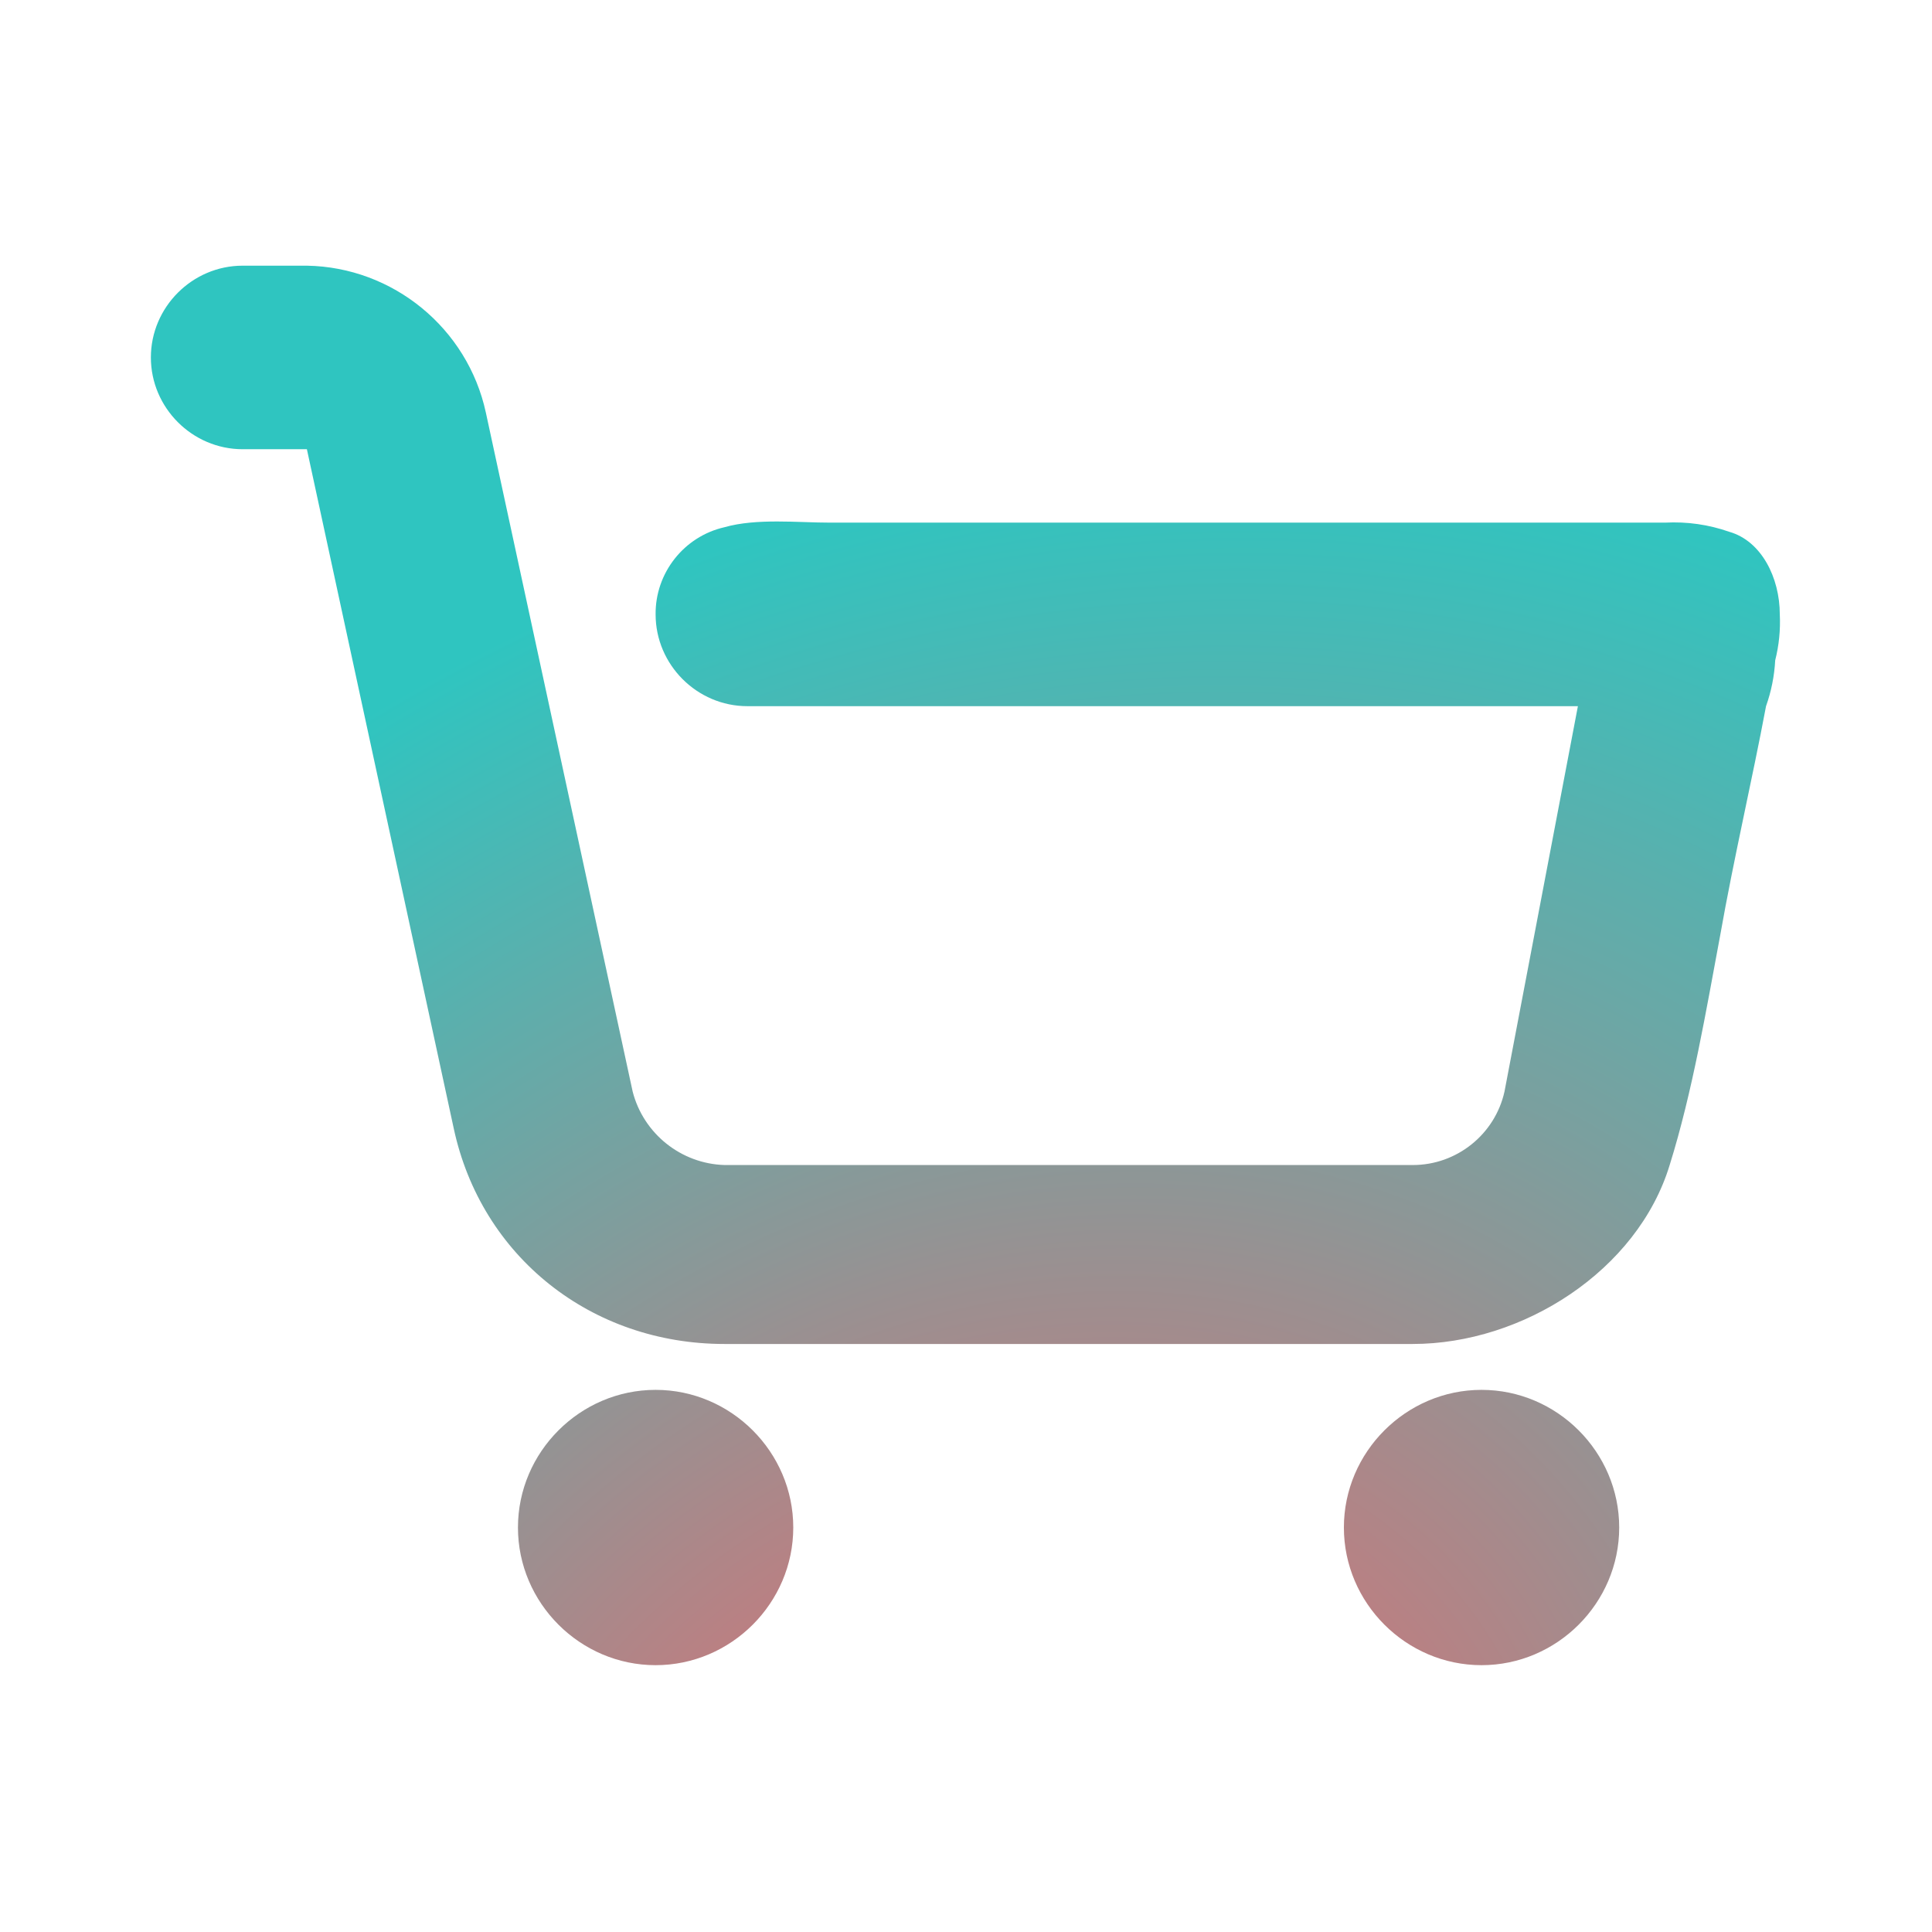 <?xml version="1.0" encoding="UTF-8" standalone="no"?>
<!DOCTYPE svg PUBLIC "-//W3C//DTD SVG 1.1//EN" "http://www.w3.org/Graphics/SVG/1.1/DTD/svg11.dtd">
<svg width="100%" height="100%" viewBox="0 0 64 64" version="1.1" xmlns="http://www.w3.org/2000/svg" xmlns:xlink="http://www.w3.org/1999/xlink" xml:space="preserve" xmlns:serif="http://www.serif.com/" style="fill-rule:evenodd;clip-rule:evenodd;stroke-linejoin:round;stroke-miterlimit:2;">
    <g transform="matrix(0.076,0,0,0.076,1.578,1.581)">
        <path d="M733,211C724.018,207.851 714.505,206.492 705,207L341,207C327,207 309,205 295,209C277.368,213.013 264.812,228.918 265,247C265,268.943 283.057,287 305,287L667,287L635,455C630.846,473.666 614.123,487.045 595,487L295,487C276.087,486.425 259.713,473.326 255,455L191,159C183.044,122.269 150.577,95.629 113,95L85,95C63.057,95 45,113.057 45,135C45,156.943 63.057,175 85,175L113,175L177,471C189,527 237,565 295,565L595,565C643,565 693,533 707,487C717,455 723,419 729,387C735,353 743,319 749,287C751.288,280.56 752.636,273.824 753,267C754.654,260.469 755.328,253.729 755,247C755,231 747,215 733,211ZM205,645C205,677.915 232.085,705 265,705C297.915,705 325,677.915 325,645C325,612.085 297.915,585 265,585C232.085,585 205,612.085 205,645ZM565,645C565,677.915 592.085,705 625,705C657.915,705 685,677.915 685,645C685,612.085 657.915,585 625,585C592.085,585 565,612.085 565,645Z" style="fill:url(#cart);fill-rule:nonzero;"/>
    </g>
    <defs>
        <radialGradient id="cart" cx="0" cy="0" r="1" gradientUnits="userSpaceOnUse" gradientTransform="matrix(521.53,-501.959,431.212,448.024,419.826,849.225)"><stop offset="0" style="stop-color:rgb(249,97,103);stop-opacity:1"/><stop offset="1" style="stop-color:rgb(47,197,192);stop-opacity:1"/></radialGradient>
    </defs>
</svg>
